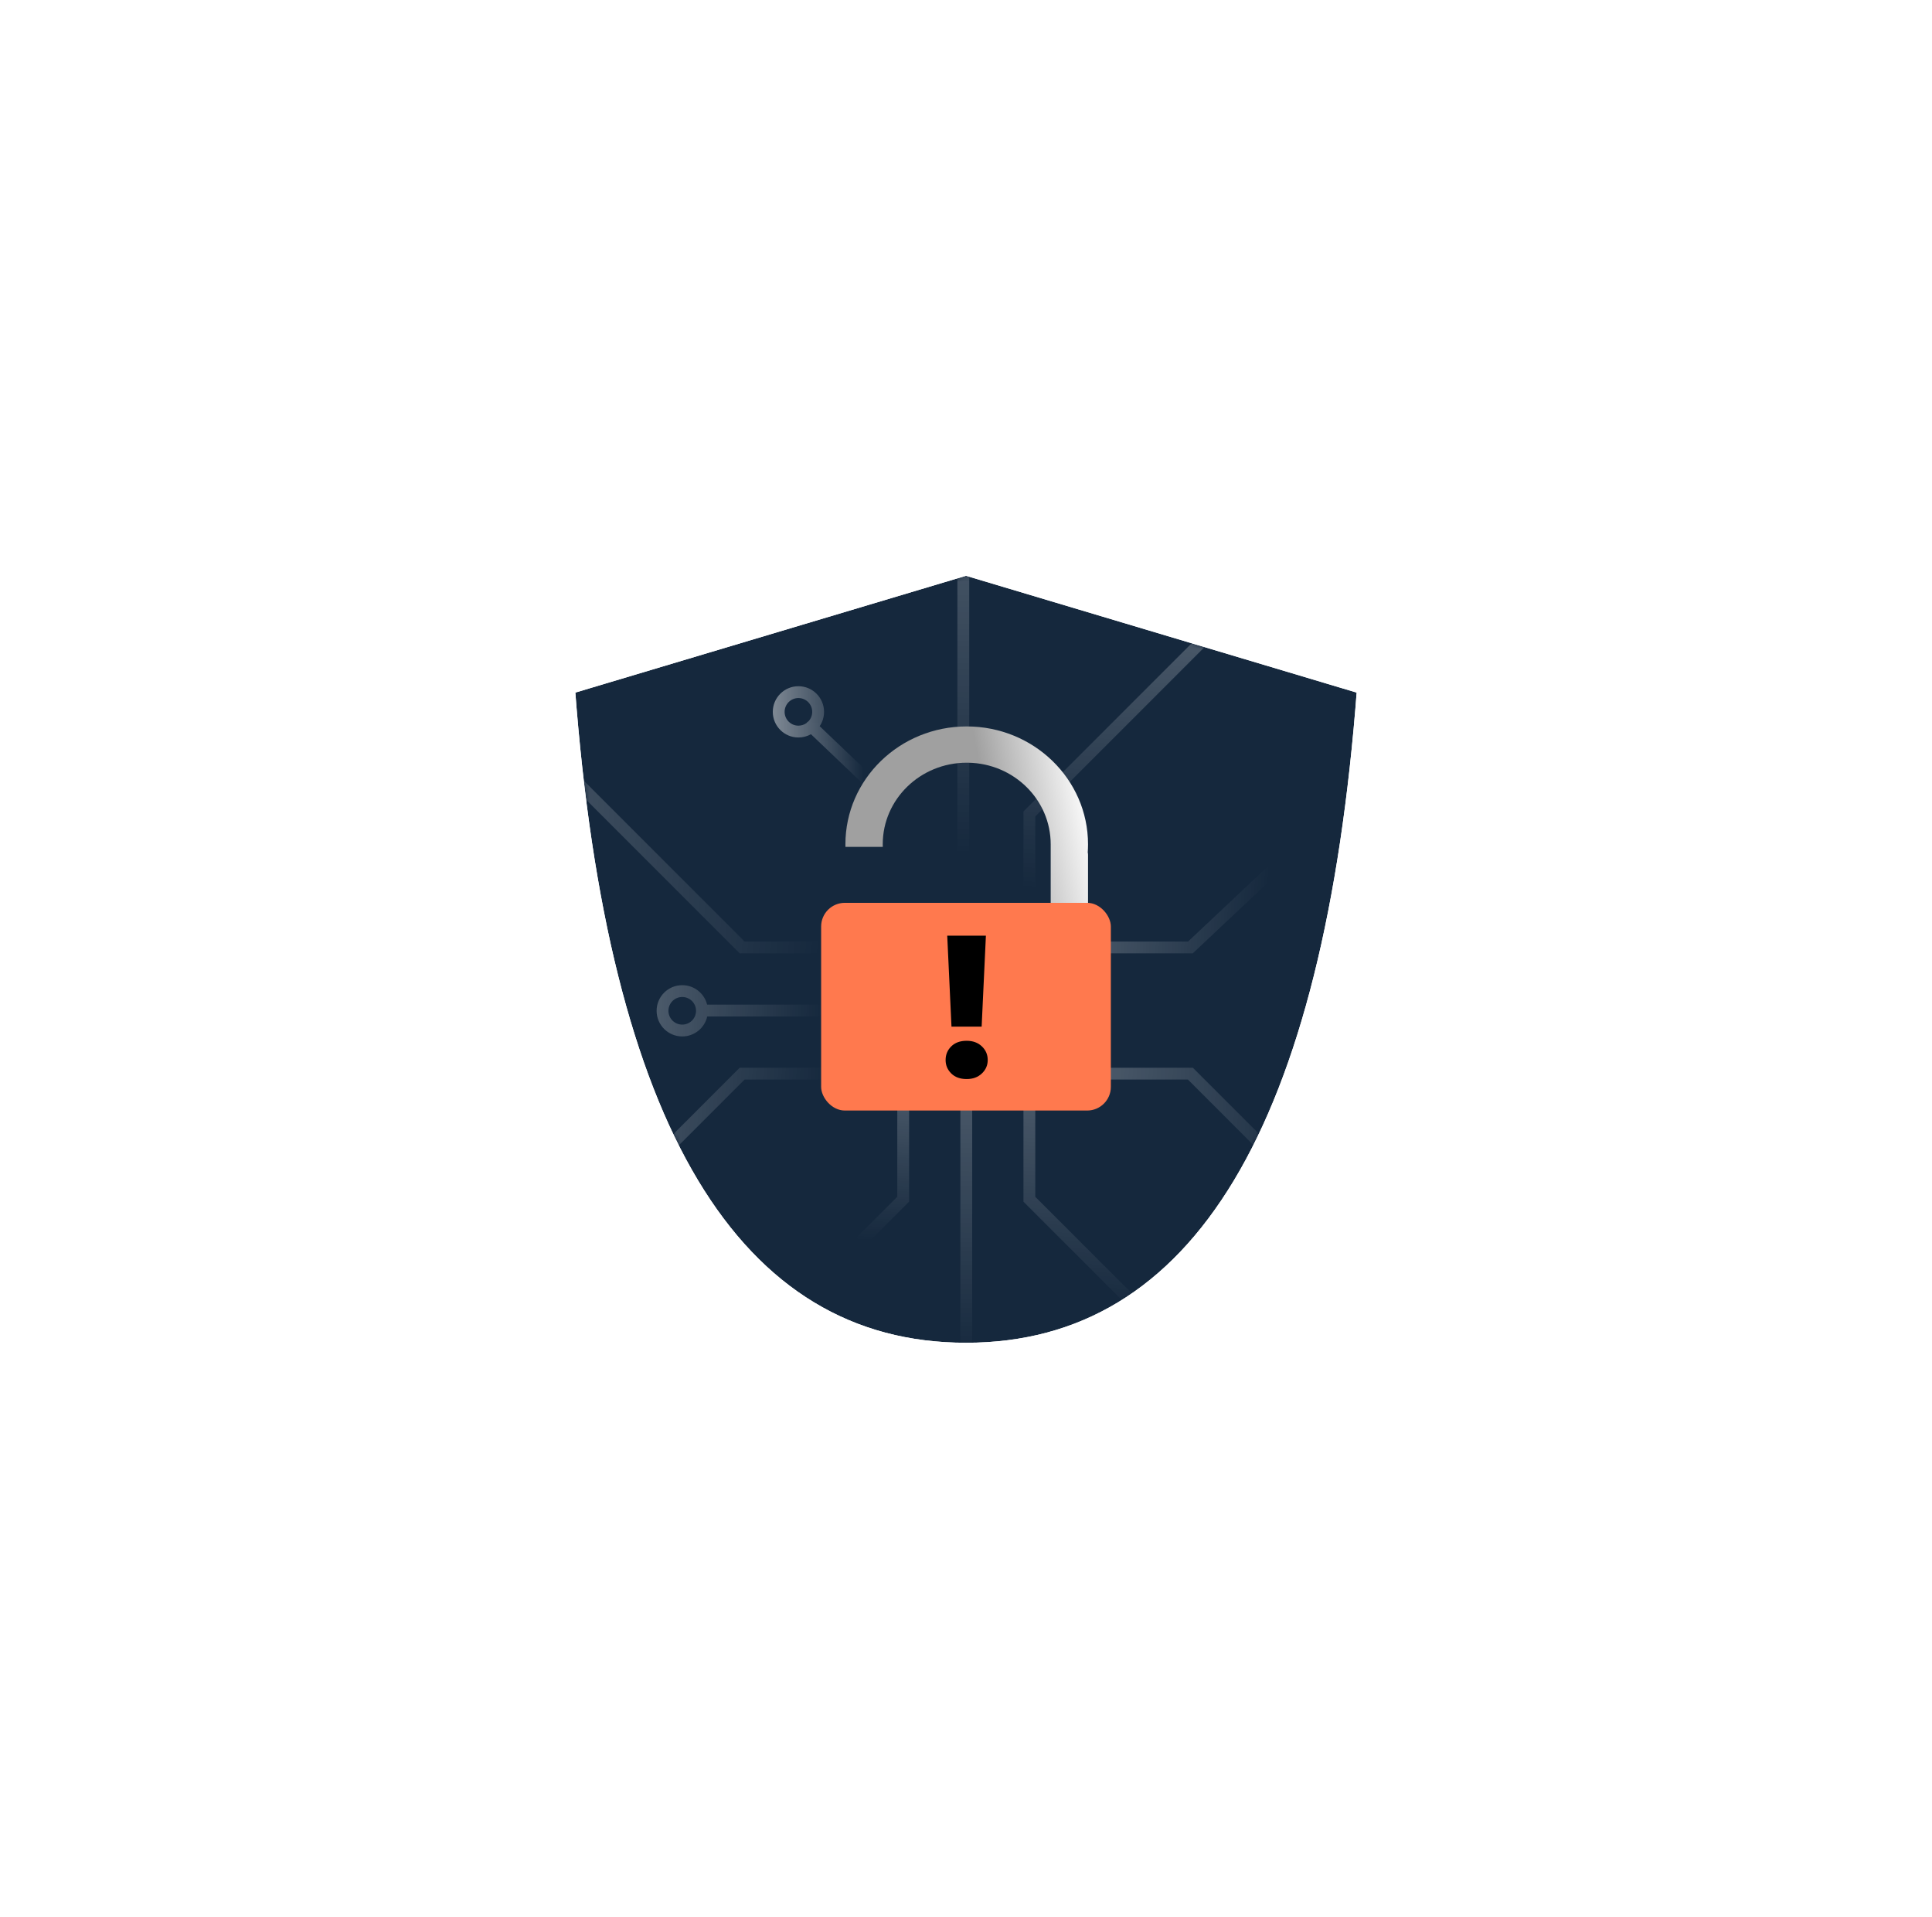 <?xml version="1.0" encoding="UTF-8"?>
<svg width="490px" height="486px" viewBox="0 0 490 486" version="1.1" xmlns="http://www.w3.org/2000/svg" xmlns:xlink="http://www.w3.org/1999/xlink">
    <title>Group 8 Copy</title>
    <defs>
        <filter x="-98.5%" y="-100.3%" width="296.9%" height="300.7%" filterUnits="objectBoundingBox" id="filter-1">
            <feOffset dx="0" dy="0" in="SourceAlpha" result="shadowOffsetOuter1"></feOffset>
            <feGaussianBlur stdDeviation="50" in="shadowOffsetOuter1" result="shadowBlurOuter1"></feGaussianBlur>
            <feColorMatrix values="0 0 0 0 0   0 0 0 0 0   0 0 0 0 0  0 0 0 0.5 0" type="matrix" in="shadowBlurOuter1" result="shadowMatrixOuter1"></feColorMatrix>
            <feMerge>
                <feMergeNode in="shadowMatrixOuter1"></feMergeNode>
                <feMergeNode in="SourceGraphic"></feMergeNode>
            </feMerge>
        </filter>
        <path d="M0,29.616 C66.054,9.872 99.081,0 99.081,0 C99.081,0 132.108,9.872 198.162,29.616 C189.718,139.521 156.691,194.474 99.081,194.474 C41.471,194.474 8.444,139.521 0,29.616 Z" id="path-2"></path>
        <linearGradient x1="82.137%" y1="131.898%" x2="-272.65%" y2="121.448%" id="linearGradient-4">
            <stop stop-color="#FFFFFF" stop-opacity="0" offset="0%"></stop>
            <stop stop-color="#FFFFFF" offset="100%"></stop>
        </linearGradient>
        <linearGradient x1="82.137%" y1="232.632%" x2="-272.65%" y2="209.33%" id="linearGradient-5">
            <stop stop-color="#FFFFFF" stop-opacity="0" offset="0%"></stop>
            <stop stop-color="#FFFFFF" offset="100%"></stop>
        </linearGradient>
        <linearGradient x1="82.137%" y1="72.007%" x2="-272.65%" y2="69.199%" id="linearGradient-6">
            <stop stop-color="#FFFFFF" stop-opacity="0" offset="0%"></stop>
            <stop stop-color="#FFFFFF" offset="100%"></stop>
        </linearGradient>
        <linearGradient x1="82.137%" y1="165.785%" x2="-272.65%" y2="151.012%" id="linearGradient-7">
            <stop stop-color="#FFFFFF" stop-opacity="0" offset="0%"></stop>
            <stop stop-color="#FFFFFF" offset="100%"></stop>
        </linearGradient>
        <linearGradient x1="82.137%" y1="166.265%" x2="-272.65%" y2="151.43%" id="linearGradient-8">
            <stop stop-color="#FFFFFF" stop-opacity="0" offset="0%"></stop>
            <stop stop-color="#FFFFFF" offset="100%"></stop>
        </linearGradient>
        <linearGradient x1="82.137%" y1="50.412%" x2="-272.65%" y2="50.359%" id="linearGradient-9">
            <stop stop-color="#FFFFFF" stop-opacity="0" offset="0%"></stop>
            <stop stop-color="#FFFFFF" offset="100%"></stop>
        </linearGradient>
        <linearGradient x1="82.137%" y1="108.541%" x2="-272.65%" y2="101.072%" id="linearGradient-10">
            <stop stop-color="#FFFFFF" stop-opacity="0" offset="0%"></stop>
            <stop stop-color="#FFFFFF" offset="100%"></stop>
        </linearGradient>
        <linearGradient x1="82.137%" y1="202.528%" x2="-272.65%" y2="183.067%" id="linearGradient-11">
            <stop stop-color="#FFFFFF" stop-opacity="0" offset="0%"></stop>
            <stop stop-color="#FFFFFF" offset="100%"></stop>
        </linearGradient>
        <linearGradient x1="82.137%" y1="50.285%" x2="-272.65%" y2="50.248%" id="linearGradient-12">
            <stop stop-color="#FFFFFF" stop-opacity="0" offset="0%"></stop>
            <stop stop-color="#FFFFFF" offset="100%"></stop>
        </linearGradient>
        <linearGradient x1="68.83%" y1="63.822%" x2="-74.58%" y2="74.771%" id="linearGradient-13">
            <stop stop-color="#FFFFFF" stop-opacity="0" offset="0%"></stop>
            <stop stop-color="#FFFFFF" offset="100%"></stop>
        </linearGradient>
        <linearGradient x1="82.137%" y1="50.06%" x2="-272.65%" y2="50.052%" id="linearGradient-14">
            <stop stop-color="#FFFFFF" stop-opacity="0" offset="0%"></stop>
            <stop stop-color="#FFFFFF" offset="100%"></stop>
        </linearGradient>
        <linearGradient x1="82.137%" y1="179.575%" x2="-272.65%" y2="163.042%" id="linearGradient-15">
            <stop stop-color="#FFFFFF" stop-opacity="0" offset="0%"></stop>
            <stop stop-color="#FFFFFF" offset="100%"></stop>
        </linearGradient>
        <linearGradient x1="41.904%" y1="-44.485%" x2="82.613%" y2="-53.893%" id="linearGradient-16">
            <stop stop-color="#A0A0A0" offset="0%"></stop>
            <stop stop-color="#FFFFFF" offset="100%"></stop>
        </linearGradient>
    </defs>
    <g id="Page-2" stroke="none" stroke-width="1" fill="none" fill-rule="evenodd">
        <g id="Group-8-Copy" filter="url(#filter-1)" transform="translate(145.919, 146)">
            <g id="Group-5">
                <path d="M99.081,-1.625 L199.809,28.483 C195.625,84.377 185.123,126.224 168.393,154.062 C151.555,182.077 128.432,196.031 99.081,196.031 C69.73,196.031 46.607,182.077 29.769,154.062 C13.039,126.224 2.537,84.377 -1.647,28.483 L-1.647,28.483 L99.081,-1.625 Z" id="Mask" stroke="#FFFFFF" stroke-width="3.113" fill="#15283D" stroke-linejoin="round"></path>
                <mask id="mask-3" fill="white">
                    <use xlink:href="#path-2"></use>
                </mask>
                <path stroke="#FFFFFF" stroke-width="3.113" d="M99.081,-1.625 L199.809,28.483 C195.625,84.377 185.123,126.224 168.393,154.062 C151.555,182.077 128.432,196.031 99.081,196.031 C69.73,196.031 46.607,182.077 29.769,154.062 C13.039,126.224 2.537,84.377 -1.647,28.483 L-1.647,28.483 L99.081,-1.625 Z"></path>
                <g id="Group-2" mask="url(#mask-3)">
                    <g transform="translate(-31.886, -13.698)">
                        <path d="M213.881,81.398 C214.484,80.83 215.433,80.859 216.001,81.462 C216.533,82.027 216.541,82.897 216.043,83.471 L215.937,83.582 L188.477,109.436 L160.194,109.436 C159.366,109.436 158.694,108.764 158.694,107.936 C158.694,107.156 159.289,106.515 160.049,106.442 L160.194,106.436 L187.287,106.435 L213.881,81.398 Z" id="Path" stroke="none" fill="url(#linearGradient-4)" fill-rule="nonzero"></path>
                        <path d="M-1.061,32.681 C-0.511,32.132 0.358,32.097 0.947,32.578 L1.061,32.681 L74.815,106.435 L101.882,106.436 C102.662,106.436 103.303,107.03 103.376,107.791 L103.382,107.936 C103.382,108.715 102.788,109.356 102.027,109.429 L101.882,109.436 L73.573,109.436 L-1.061,34.802 C-1.646,34.217 -1.646,33.267 -1.061,32.681 Z" id="Path-Copy-3" stroke="none" fill="url(#linearGradient-5)" fill-rule="nonzero"></path>
                        <path d="M59,117.5 C62.05,117.5 64.61,119.601 65.31,122.435 L101.882,122.436 C102.711,122.436 103.382,123.107 103.382,123.936 C103.382,124.715 102.788,125.356 102.027,125.429 L101.882,125.436 L65.341,125.436 C64.687,128.335 62.097,130.5 59,130.5 C55.41,130.5 52.5,127.59 52.5,124 C52.5,120.41 55.41,117.5 59,117.5 Z M59,120.5 C57.067,120.5 55.5,122.067 55.5,124 C55.5,125.933 57.067,127.5 59,127.5 C60.933,127.5 62.5,125.933 62.5,124 C62.5,122.067 60.933,120.5 59,120.5 Z" id="Combined-Shape" stroke="none" fill="url(#linearGradient-6)" fill-rule="nonzero"></path>
                        <path d="M101.882,138.436 C102.711,138.436 103.382,139.107 103.382,139.936 C103.382,140.715 102.788,141.356 102.027,141.429 L101.882,141.436 L74.815,141.435 L39.058,177.193 C38.509,177.742 37.64,177.776 37.051,177.296 L36.937,177.193 C36.388,176.644 36.353,175.774 36.834,175.185 L36.937,175.071 L73.573,138.436 L101.882,138.436 Z" id="Path-Copy-5" stroke="none" fill="url(#linearGradient-7)" fill-rule="nonzero"></path>
                        <path d="M196.215,156.875 C196.8,156.289 197.75,156.289 198.336,156.875 C198.885,157.424 198.92,158.293 198.439,158.882 L198.336,158.996 L161.504,195.829 L133.194,195.829 C132.366,195.829 131.694,195.157 131.694,194.329 C131.694,193.549 132.289,192.908 133.049,192.835 L133.194,192.829 L160.26,192.828 L196.215,156.875 Z" id="Path-Copy-3" stroke="none" fill="url(#linearGradient-8)" fill-rule="nonzero" transform="translate(165.235, 176.132) rotate(90) translate(-165.235, -176.132) "></path>
                        <path d="M172.453,184.007 C173.282,184.007 173.953,184.678 173.953,185.507 C173.953,186.286 173.359,186.927 172.598,187 L172.453,187.007 L89.623,187.007 C88.794,187.007 88.123,186.335 88.123,185.507 C88.123,184.727 88.718,184.086 89.478,184.014 L89.623,184.007 L172.453,184.007 Z" id="Path-Copy-4" stroke="none" fill="url(#linearGradient-9)" fill-rule="nonzero" transform="translate(131.038, 185.507) rotate(90) translate(-131.038, -185.507) "></path>
                        <path d="M84.414,156.436 L112.724,156.436 L129.943,173.655 C130.529,174.241 130.529,175.19 129.943,175.776 C129.394,176.325 128.525,176.36 127.936,175.879 L127.822,175.776 L111.48,159.435 L84.414,159.436 C83.634,159.436 82.993,158.841 82.921,158.08 L82.914,157.936 C82.914,157.156 83.509,156.515 84.269,156.442 L84.414,156.436 Z" id="Path-Copy-5" stroke="none" fill="url(#linearGradient-10)" fill-rule="nonzero" transform="translate(106.648, 166.326) rotate(90) translate(-106.648, -166.326) "></path>
                        <path d="M132.133,32.989 C132.682,32.439 133.552,32.405 134.141,32.886 L134.255,32.989 L187.701,86.435 L214.769,86.436 C215.548,86.436 216.189,87.03 216.262,87.791 L216.269,87.936 C216.269,88.715 215.674,89.356 214.913,89.429 L214.769,89.436 L186.459,89.436 L132.133,35.11 C131.547,34.524 131.547,33.574 132.133,32.989 Z" id="Path-Copy-3" stroke="none" fill="url(#linearGradient-11)" fill-rule="nonzero" transform="translate(173.981, 60.992) rotate(90) translate(-173.981, -60.992) "></path>
                        <path d="M80.148,52.39 C79.32,52.39 78.648,51.718 78.648,50.89 C78.648,50.11 79.243,49.469 80.004,49.397 L80.148,49.39 L181.928,49.389 L181.928,52.39 L80.148,52.39 Z" id="Path-Copy-4" stroke="none" fill="url(#linearGradient-12)" fill-rule="nonzero" transform="translate(130.288, 50.889) rotate(90) translate(-130.288, -50.889) "></path>
                        <path d="M88.466,41.698 C92.056,41.698 94.966,44.609 94.966,48.198 C94.966,49.544 94.558,50.794 93.858,51.831 L116.538,73.449 L116.538,101.78 C116.538,102.608 115.867,103.28 115.038,103.28 C114.258,103.28 113.618,102.685 113.545,101.924 L113.538,101.78 L113.538,74.733 L91.648,53.868 C90.708,54.397 89.622,54.698 88.466,54.698 C84.877,54.698 81.966,51.788 81.966,48.198 C81.966,44.609 84.877,41.698 88.466,41.698 Z M88.466,44.698 C86.533,44.698 84.966,46.265 84.966,48.198 C84.966,50.131 86.533,51.698 88.466,51.698 C89.241,51.698 89.956,51.447 90.536,51.022 C90.545,51.006 90.556,50.991 90.567,50.977 L90.667,50.861 C90.775,50.748 90.897,50.655 91.027,50.583 C91.61,49.958 91.966,49.12 91.966,48.198 C91.966,46.265 90.399,44.698 88.466,44.698 Z" id="Combined-Shape" stroke="none" fill="url(#linearGradient-13)" fill-rule="nonzero"></path>
                        <polyline id="Path-Copy" stroke="url(#linearGradient-14)" stroke-width="3" fill="none" stroke-linecap="round" points="160.194 123.936 187.882 123.936 235.061 123.936"></polyline>
                        <path d="M160.194,138.436 L188.504,138.436 L231.108,181.04 C231.694,181.626 231.694,182.575 231.108,183.161 C230.559,183.71 229.69,183.745 229.101,183.264 L228.987,183.161 L187.26,141.435 L160.194,141.436 C159.414,141.436 158.773,140.841 158.701,140.08 L158.694,139.936 C158.694,139.156 159.289,138.515 160.049,138.442 L160.194,138.436 Z" id="Path-Copy-2" stroke="none" fill="url(#linearGradient-15)" fill-rule="nonzero"></path>
                    </g>
                </g>
            </g>
            <path d="M99.262,38.197 C116.253,38.197 130.028,51.577 130.028,68.082 C130.028,68.771 130.004,69.456 129.956,70.134 C130.003,70.331 130.028,70.537 130.028,70.748 L130.028,111.719 C130.028,113.192 128.834,114.386 127.361,114.386 L123.228,114.386 C121.755,114.386 120.561,113.192 120.561,111.719 L120.562,89.645 L120.561,89.645 L120.561,68.45 C120.561,68.426 120.561,68.402 120.56,68.378 L120.561,68.082 L120.561,68.082 C120.561,56.771 111.217,47.58 99.618,47.395 L99.262,47.393 C87.499,47.393 77.963,56.655 77.963,68.082 C77.963,68.303 77.966,68.523 77.973,68.743 L68.504,68.743 C68.499,68.523 68.496,68.303 68.496,68.082 C68.496,51.577 82.27,38.197 99.262,38.197 Z" id="Combined-Shape" fill="url(#linearGradient-16)"></path>
            <rect id="Rectangle" fill="#FF794E" x="62.343" y="82.925" width="73.476" height="52.665" rx="6"></rect>
            <path d="M103.05,114.31 L104.128,91.255 L94.321,91.255 L95.399,114.31 L103.05,114.31 Z M99.25,127.608 C100.825,127.608 102.109,127.138 103.101,126.196 C104.094,125.255 104.59,124.117 104.59,122.782 C104.59,121.412 104.094,120.257 103.101,119.316 C102.109,118.374 100.825,117.904 99.25,117.904 C97.607,117.904 96.306,118.374 95.348,119.316 C94.39,120.257 93.91,121.412 93.91,122.782 C93.91,124.117 94.39,125.255 95.348,126.196 C96.306,127.138 97.607,127.608 99.25,127.608 Z" id="!" fill="#000000" fill-rule="nonzero"></path>
        </g>
    </g>
</svg>